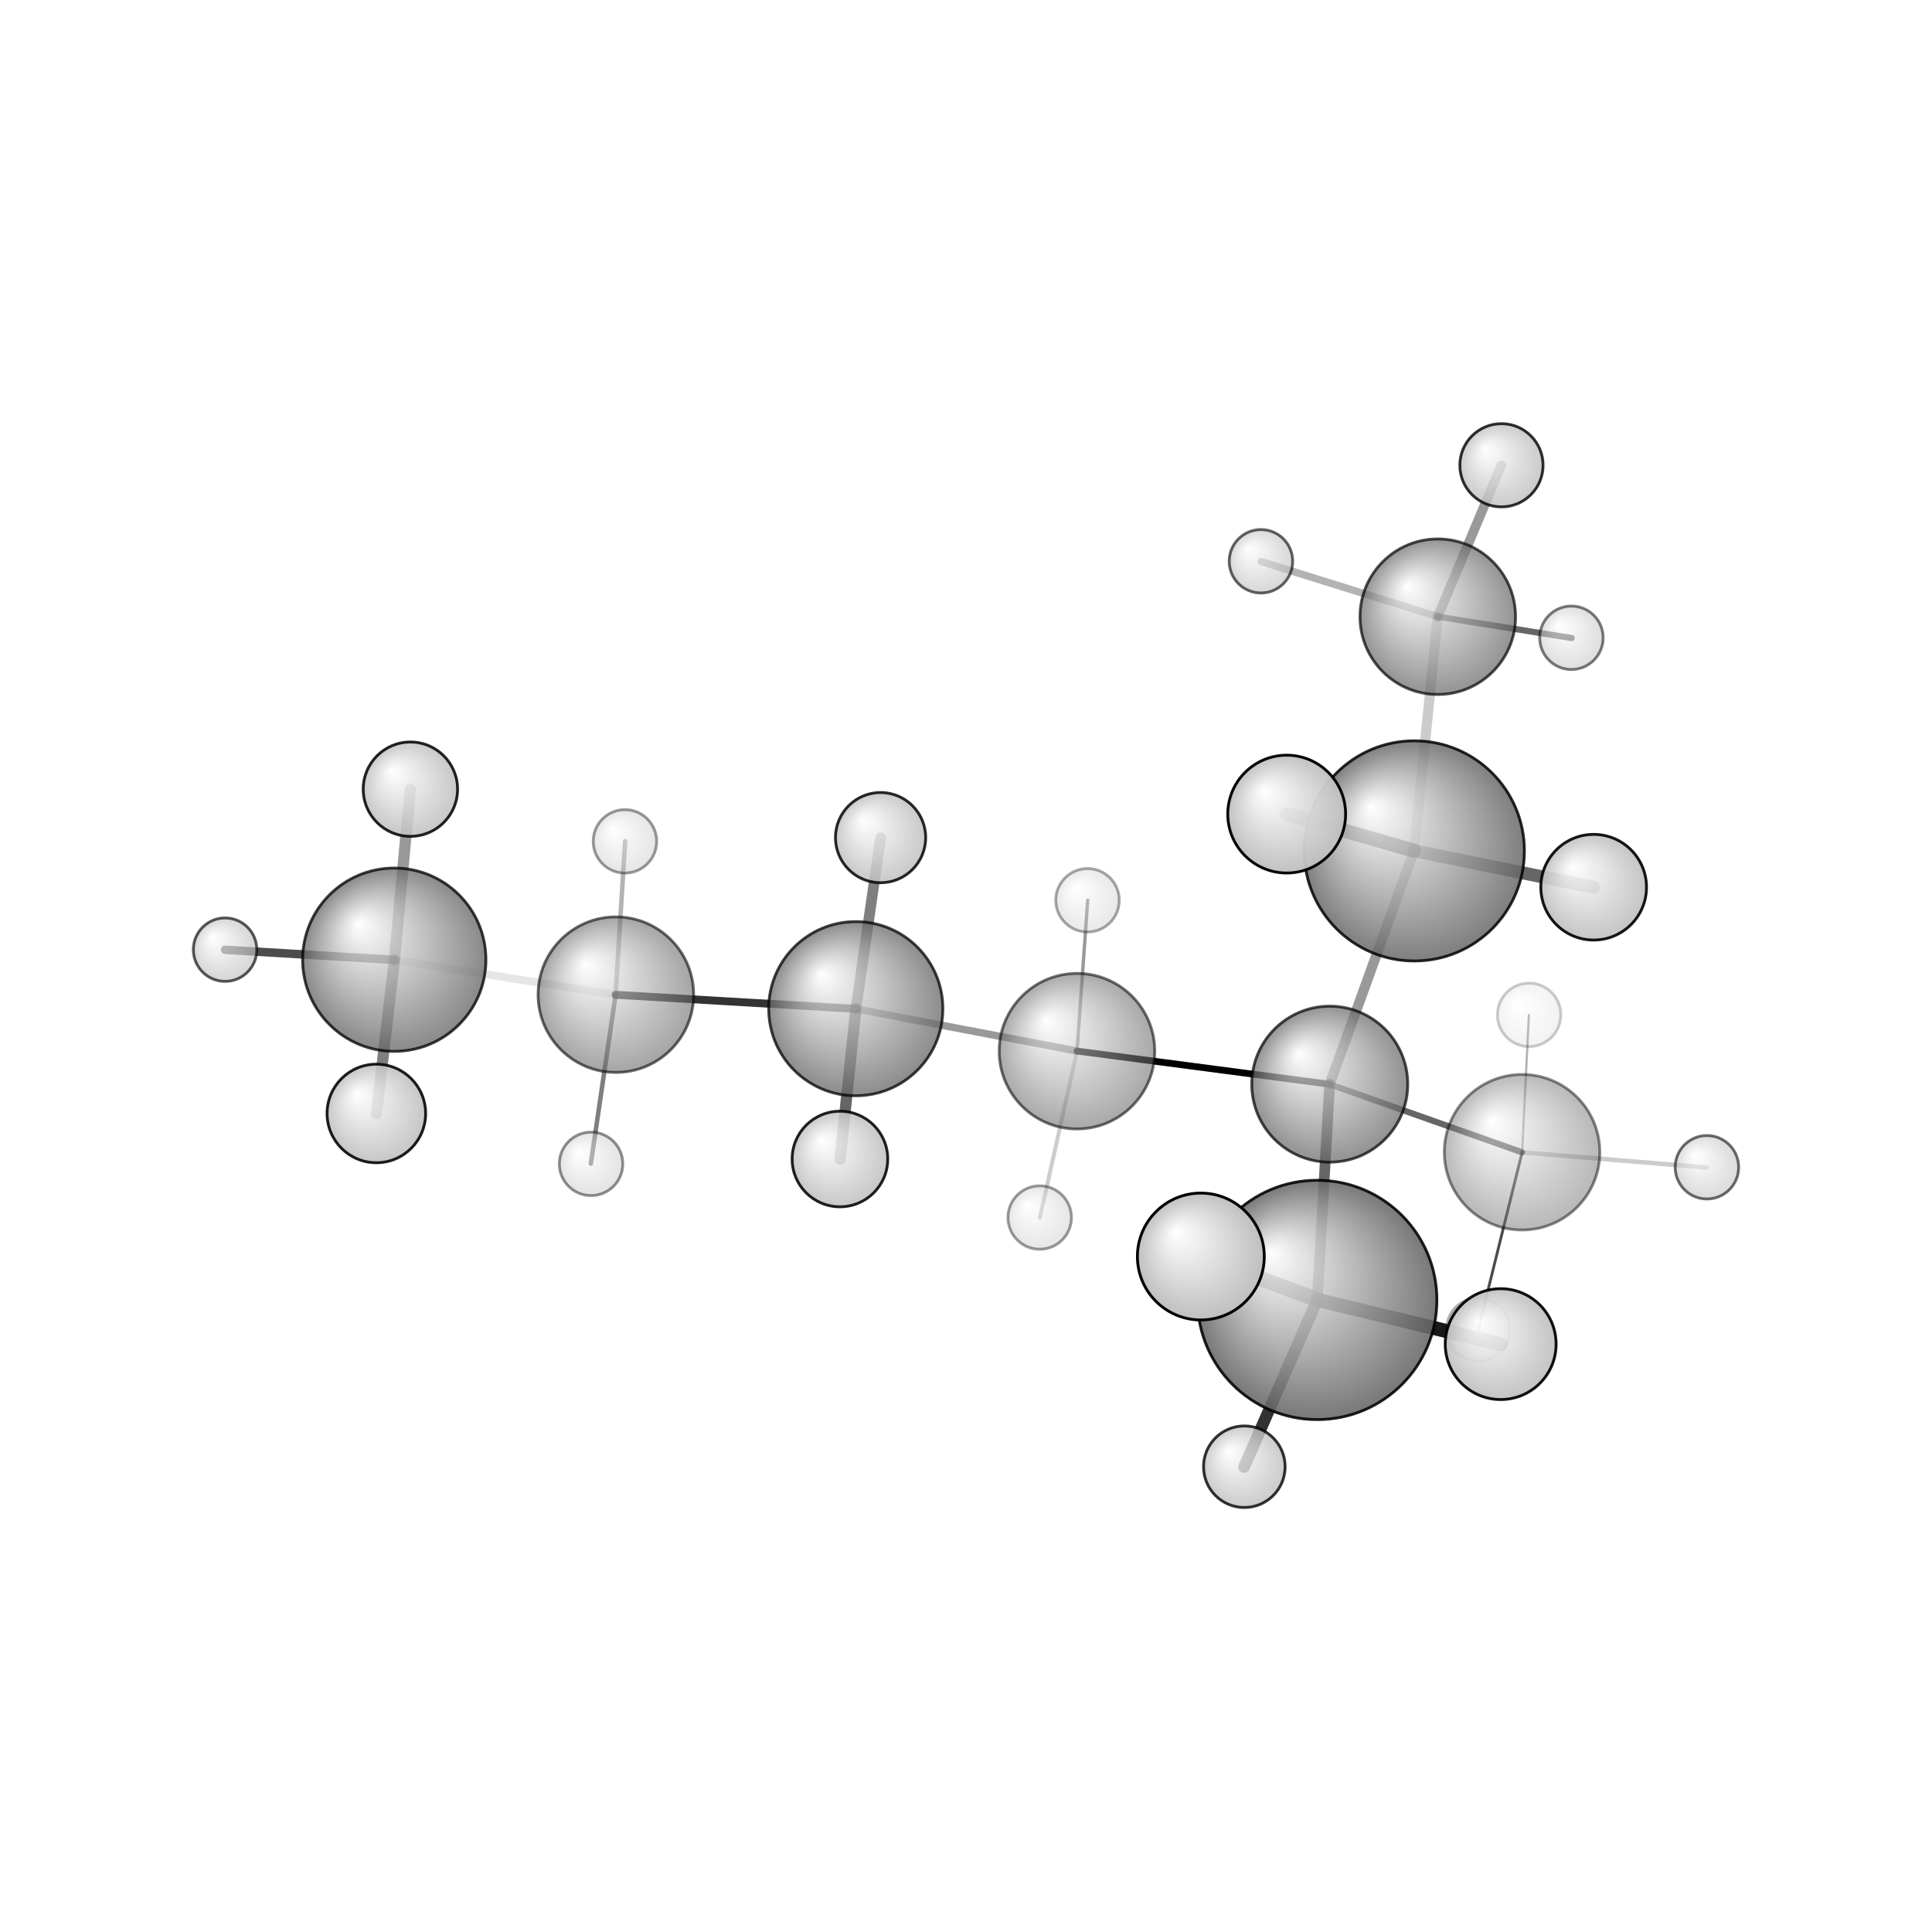 <?xml version="1.0"?>
<svg version="1.1" id="topsvg"
xmlns="http://www.w3.org/2000/svg" xmlns:xlink="http://www.w3.org/1999/xlink"
xmlns:cml="http://www.xml-cml.org/schema" x="0" y="0" width="200px" height="200px" viewBox="0 0 100 100">
<title>520991 - Open Babel Depiction</title>
<rect x="0" y="0" width="100" height="100" fill="white"/>
<defs>
<radialGradient id='radialffffff666666' cx='50%' cy='50%' r='50%' fx='30%' fy='30%'>
  <stop offset=' 0%' stop-color="rgb(255,255,255)"  stop-opacity='1.0'/>
  <stop offset='100%' stop-color="rgb(102,102,102)"  stop-opacity ='1.0'/>
</radialGradient>
<radialGradient id='radialffffffbfbfbf' cx='50%' cy='50%' r='50%' fx='30%' fy='30%'>
  <stop offset=' 0%' stop-color="rgb(255,255,255)"  stop-opacity='1.0'/>
  <stop offset='100%' stop-color="rgb(191,191,191)"  stop-opacity ='1.0'/>
</radialGradient>
</defs>
<g transform="translate(0,0)">
<svg width="100" height="100" x="0" y="0" viewBox="0 0 343.34 257.97"
font-family="sans-serif" stroke="rgb(0,0,0)" stroke-width="4"  stroke-linecap="round">
<line x1="236.3" y1="150.0" x2="191.4" y2="144.1" opacity="1.0" stroke="rgb(0,0,0)"  stroke-width="1.2"/>
<line x1="236.3" y1="150.0" x2="251.3" y2="108.5" opacity="0.4" stroke="rgb(0,0,0)"  stroke-width="1.8"/>
<line x1="236.3" y1="150.0" x2="234.1" y2="188.3" opacity="0.6" stroke="rgb(0,0,0)"  stroke-width="1.9"/>
<line x1="236.3" y1="150.0" x2="270.5" y2="162.1" opacity="0.6" stroke="rgb(0,0,0)"  stroke-width="1.1"/>
<line x1="191.4" y1="144.1" x2="152.1" y2="136.6" opacity="0.4" stroke="rgb(0,0,0)"  stroke-width="1.3"/>
<line x1="191.4" y1="144.1" x2="193.3" y2="117.3" opacity="0.4" stroke="rgb(0,0,0)"  stroke-width="0.6"/>
<line x1="191.4" y1="144.1" x2="184.8" y2="173.7" opacity="0.2" stroke="rgb(0,0,0)"  stroke-width="0.7"/>
<line x1="251.3" y1="108.5" x2="255.5" y2="66.9" opacity="0.2" stroke="rgb(0,0,0)"  stroke-width="1.8"/>
<line x1="251.3" y1="108.5" x2="283.2" y2="115.0" opacity="0.6" stroke="rgb(0,0,0)"  stroke-width="2.3"/>
<line x1="251.3" y1="108.5" x2="228.7" y2="102.0" opacity="0.8" stroke="rgb(0,0,0)"  stroke-width="2.5"/>
<line x1="152.1" y1="136.6" x2="109.4" y2="134.1" opacity="0.8" stroke="rgb(0,0,0)"  stroke-width="1.4"/>
<line x1="152.1" y1="136.6" x2="156.5" y2="106.2" opacity="0.5" stroke="rgb(0,0,0)"  stroke-width="1.9"/>
<line x1="152.1" y1="136.6" x2="149.3" y2="163.3" opacity="0.6" stroke="rgb(0,0,0)"  stroke-width="2.0"/>
<line x1="234.1" y1="188.3" x2="213.4" y2="180.6" opacity="0.7" stroke="rgb(0,0,0)"  stroke-width="2.7"/>
<line x1="234.1" y1="188.3" x2="266.7" y2="196.2" opacity="0.9" stroke="rgb(0,0,0)"  stroke-width="2.5"/>
<line x1="234.1" y1="188.3" x2="221.1" y2="218.0" opacity="0.8" stroke="rgb(0,0,0)"  stroke-width="2.1"/>
<line x1="270.5" y1="162.1" x2="262.7" y2="193.6" opacity="0.7" stroke="rgb(0,0,0)"  stroke-width="0.5"/>
<line x1="270.5" y1="162.1" x2="303.3" y2="164.8" opacity="0.2" stroke="rgb(0,0,0)"  stroke-width="0.8"/>
<line x1="270.5" y1="162.1" x2="271.7" y2="137.7" opacity="0.3" stroke="rgb(0,0,0)"  stroke-width="0.4"/>
<line x1="109.4" y1="134.1" x2="70.1" y2="127.9" opacity="0.1" stroke="rgb(0,0,0)"  stroke-width="1.4"/>
<line x1="109.4" y1="134.1" x2="105.0" y2="164.1" opacity="0.5" stroke="rgb(0,0,0)"  stroke-width="0.8"/>
<line x1="109.4" y1="134.1" x2="111.1" y2="106.8" opacity="0.3" stroke="rgb(0,0,0)"  stroke-width="0.8"/>
<line x1="255.5" y1="66.9" x2="224.1" y2="57.1" opacity="0.3" stroke="rgb(0,0,0)"  stroke-width="1.3"/>
<line x1="255.5" y1="66.9" x2="266.8" y2="40.0" opacity="0.4" stroke="rgb(0,0,0)"  stroke-width="1.7"/>
<line x1="255.5" y1="66.9" x2="279.3" y2="70.7" opacity="0.6" stroke="rgb(0,0,0)"  stroke-width="1.1"/>
<line x1="70.1" y1="127.9" x2="72.9" y2="97.6" opacity="0.4" stroke="rgb(0,0,0)"  stroke-width="2.0"/>
<line x1="70.1" y1="127.9" x2="40.0" y2="126.1" opacity="0.7" stroke="rgb(0,0,0)"  stroke-width="1.5"/>
<line x1="70.1" y1="127.9" x2="66.9" y2="155.2" opacity="0.5" stroke="rgb(0,0,0)"  stroke-width="2.0"/>
<circle cx="271.745" cy="137.664" r="5.636" opacity="0.2" style="stroke:black;stroke-width:0.5;fill:url(#radialffffffbfbfbf)"/>
<circle cx="262.691" cy="193.605" r="5.636" opacity="0.299" style="stroke:black;stroke-width:0.5;fill:url(#radialffffffbfbfbf)"/>
<circle cx="193.268" cy="117.302" r="5.636" opacity="0.344" style="stroke:black;stroke-width:0.5;fill:url(#radialffffffbfbfbf)"/>
<circle cx="184.768" cy="173.685" r="5.636" opacity="0.392" style="stroke:black;stroke-width:0.5;fill:url(#radialffffffbfbfbf)"/>
<circle cx="111.057" cy="106.834" r="5.636" opacity="0.395" style="stroke:black;stroke-width:0.5;fill:url(#radialffffffbfbfbf)"/>
<circle cx="105.037" cy="164.147" r="5.636" opacity="0.436" style="stroke:black;stroke-width:0.5;fill:url(#radialffffffbfbfbf)"/>
<circle cx="270.491" cy="162.078" r="13.818" opacity="0.463" style="stroke:black;stroke-width:0.5;fill:url(#radialffffff666666)"/>
<circle cx="279.257" cy="70.656" r="5.636" opacity="0.519" style="stroke:black;stroke-width:0.5;fill:url(#radialffffffbfbfbf)"/>
<circle cx="191.392" cy="144.122" r="13.818" opacity="0.559" style="stroke:black;stroke-width:0.5;fill:url(#radialffffff666666)"/>
<circle cx="303.34" cy="164.752" r="5.636" opacity="0.574" style="stroke:black;stroke-width:0.5;fill:url(#radialffffffbfbfbf)"/>
<circle cx="109.446" cy="134.077" r="13.818" opacity="0.588" style="stroke:black;stroke-width:0.5;fill:url(#radialffffff666666)"/>
<circle cx="224.085" cy="57.06" r="5.636" opacity="0.61" style="stroke:black;stroke-width:0.5;fill:url(#radialffffffbfbfbf)"/>
<circle cx="40" cy="126.08" r="5.636" opacity="0.656" style="stroke:black;stroke-width:0.5;fill:url(#radialffffffbfbfbf)"/>
<circle cx="255.51" cy="66.912" r="13.818" opacity="0.697" style="stroke:black;stroke-width:0.5;fill:url(#radialffffff666666)"/>
<circle cx="236.31" cy="149.987" r="13.858" opacity="0.708" style="stroke:black;stroke-width:0.5;fill:url(#radialffffff666666)"/>
<circle cx="152.082" cy="136.571" r="15.473" opacity="0.748" style="stroke:black;stroke-width:0.5;fill:url(#radialffffff666666)"/>
<circle cx="70.067" cy="127.867" r="16.286" opacity="0.768" style="stroke:black;stroke-width:0.5;fill:url(#radialffffff666666)"/>
<circle cx="221.132" cy="217.97" r="7.248" opacity="0.802" style="stroke:black;stroke-width:0.5;fill:url(#radialffffffbfbfbf)"/>
<circle cx="266.828" cy="40" r="7.392" opacity="0.81" style="stroke:black;stroke-width:0.5;fill:url(#radialffffffbfbfbf)"/>
<circle cx="251.34" cy="108.53" r="19.562" opacity="0.841" style="stroke:black;stroke-width:0.5;fill:url(#radialffffff666666)"/>
<circle cx="156.488" cy="106.17" r="8.014" opacity="0.843" style="stroke:black;stroke-width:0.5;fill:url(#radialffffffbfbfbf)"/>
<circle cx="72.931" cy="97.561" r="8.383" opacity="0.862" style="stroke:black;stroke-width:0.5;fill:url(#radialffffffbfbfbf)"/>
<circle cx="149.267" cy="163.286" r="8.494" opacity="0.868" style="stroke:black;stroke-width:0.5;fill:url(#radialffffffbfbfbf)"/>
<circle cx="234.084" cy="188.329" r="21.266" opacity="0.877" style="stroke:black;stroke-width:0.5;fill:url(#radialffffff666666)"/>
<circle cx="66.882" cy="155.192" r="8.756" opacity="0.881" style="stroke:black;stroke-width:0.5;fill:url(#radialffffffbfbfbf)"/>
<circle cx="283.214" cy="114.984" r="9.388" opacity="0.913" style="stroke:black;stroke-width:0.5;fill:url(#radialffffffbfbfbf)"/>
<circle cx="266.688" cy="196.181" r="9.85" opacity="0.935" style="stroke:black;stroke-width:0.5;fill:url(#radialffffffbfbfbf)"/>
<circle cx="228.66" cy="101.99" r="10.47" opacity="0.964" style="stroke:black;stroke-width:0.5;fill:url(#radialffffffbfbfbf)"/>
<circle cx="213.404" cy="180.614" r="11.273" opacity="1" style="stroke:black;stroke-width:0.5;fill:url(#radialffffffbfbfbf)"/>
</svg>
</g>
</svg>
